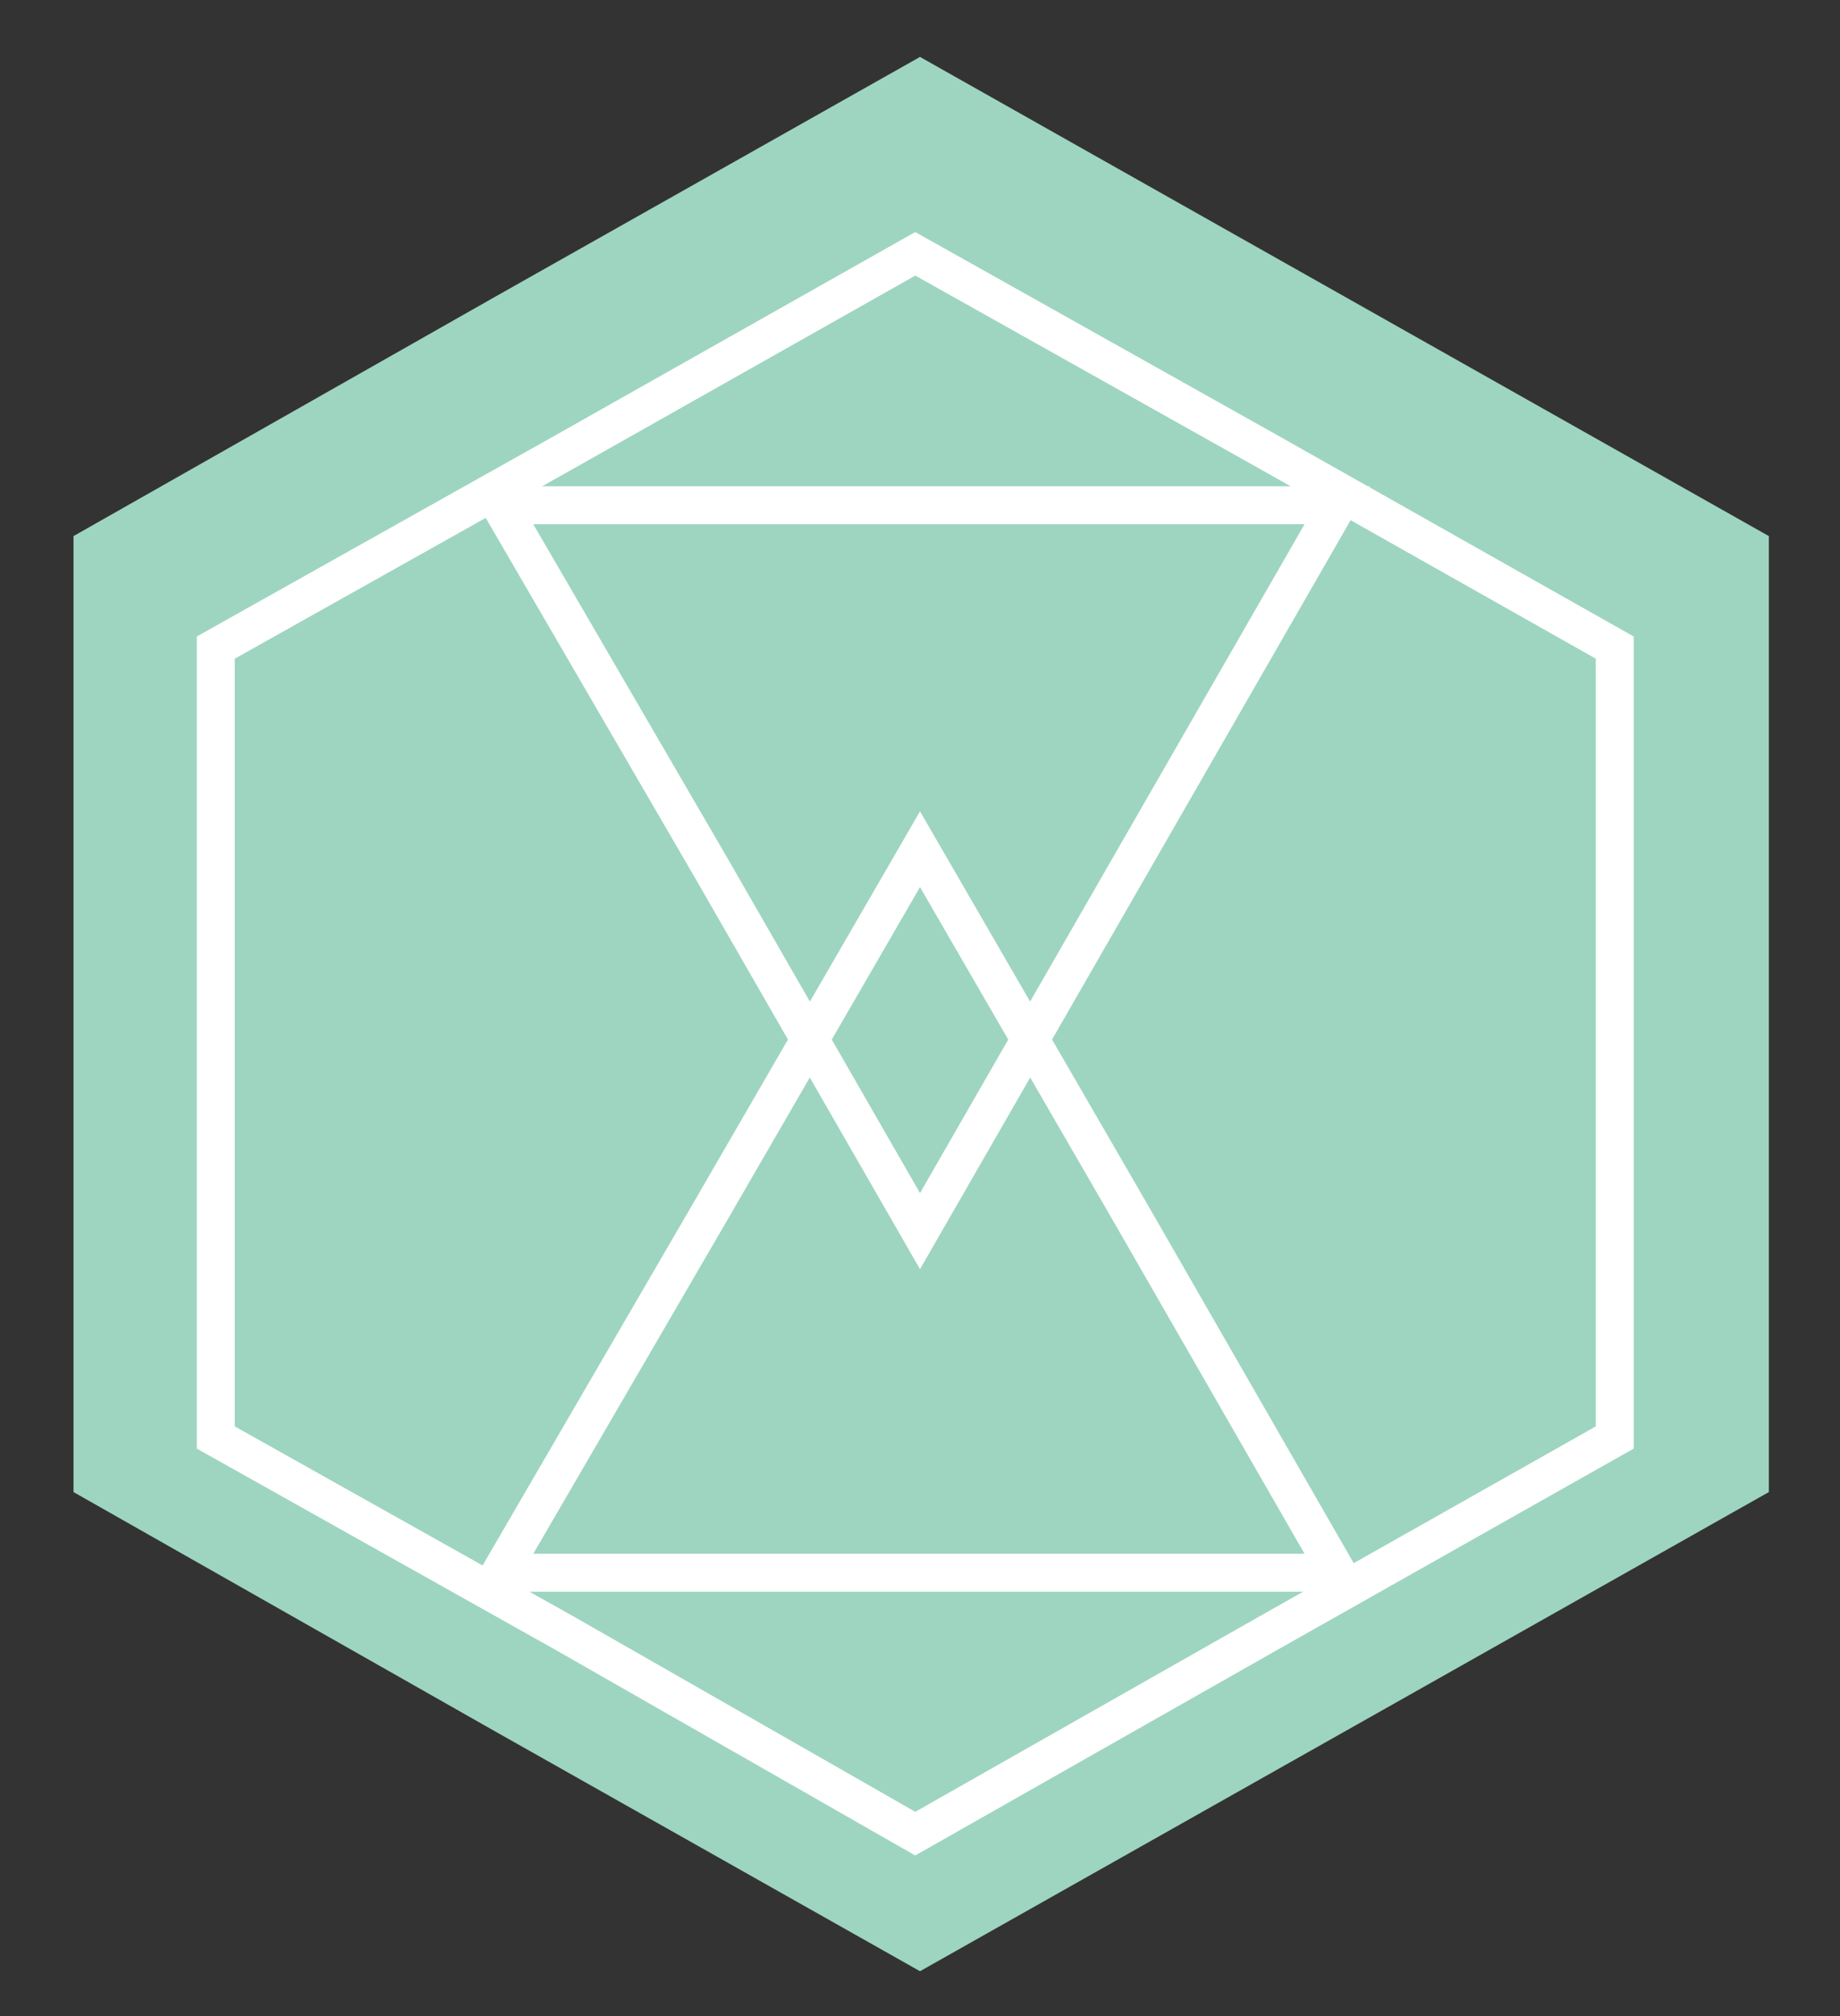 <?xml version="1.0" encoding="UTF-8"?>
<!DOCTYPE svg PUBLIC "-//W3C//DTD SVG 1.1//EN" "http://www.w3.org/Graphics/SVG/1.1/DTD/svg11.dtd">
<!-- Creator: CorelDRAW X7 -->
<svg xmlns="http://www.w3.org/2000/svg" xml:space="preserve" width="776px" height="850px" version="1.1" style="shape-rendering:geometricPrecision; text-rendering:geometricPrecision; image-rendering:optimizeQuality; fill-rule:evenodd; clip-rule:evenodd"
viewBox="0 0 776 850"
 xmlns:xlink="http://www.w3.org/1999/xlink">
 <rect x="0" y="0" width="776" height="850" fill="#333333" stroke="none"/>
 <defs>
  <style type="text/css">
   <![CDATA[
    .str0 {stroke:white;stroke-width:16.001}
    .fil1 {fill:none}
    .fil0 {fill:#9ED5C0}
   ]]>
  </style>
 </defs>
 <g id="Capa_x0020_1">
  <polygon class="fil0" points="388,24 567,125 746,226 746,428 746,629 567,730 388,831 209,730 31,629 31,428 31,226 209,125 "/>
  <polygon class="fil1 str0" points="386,107 534,190 681,273 681,440 681,606 534,689 386,773 239,689 91,606 91,440 91,273 239,190 "/>
  <polygon class="fil1 str0" points="388,358 476,510 564,663 388,663 211,663 300,510 "/>
  <polygon class="fil1 str0" points="388,519 300,366 211,213 388,213 564,213 476,366 "/>
 </g>
</svg>
